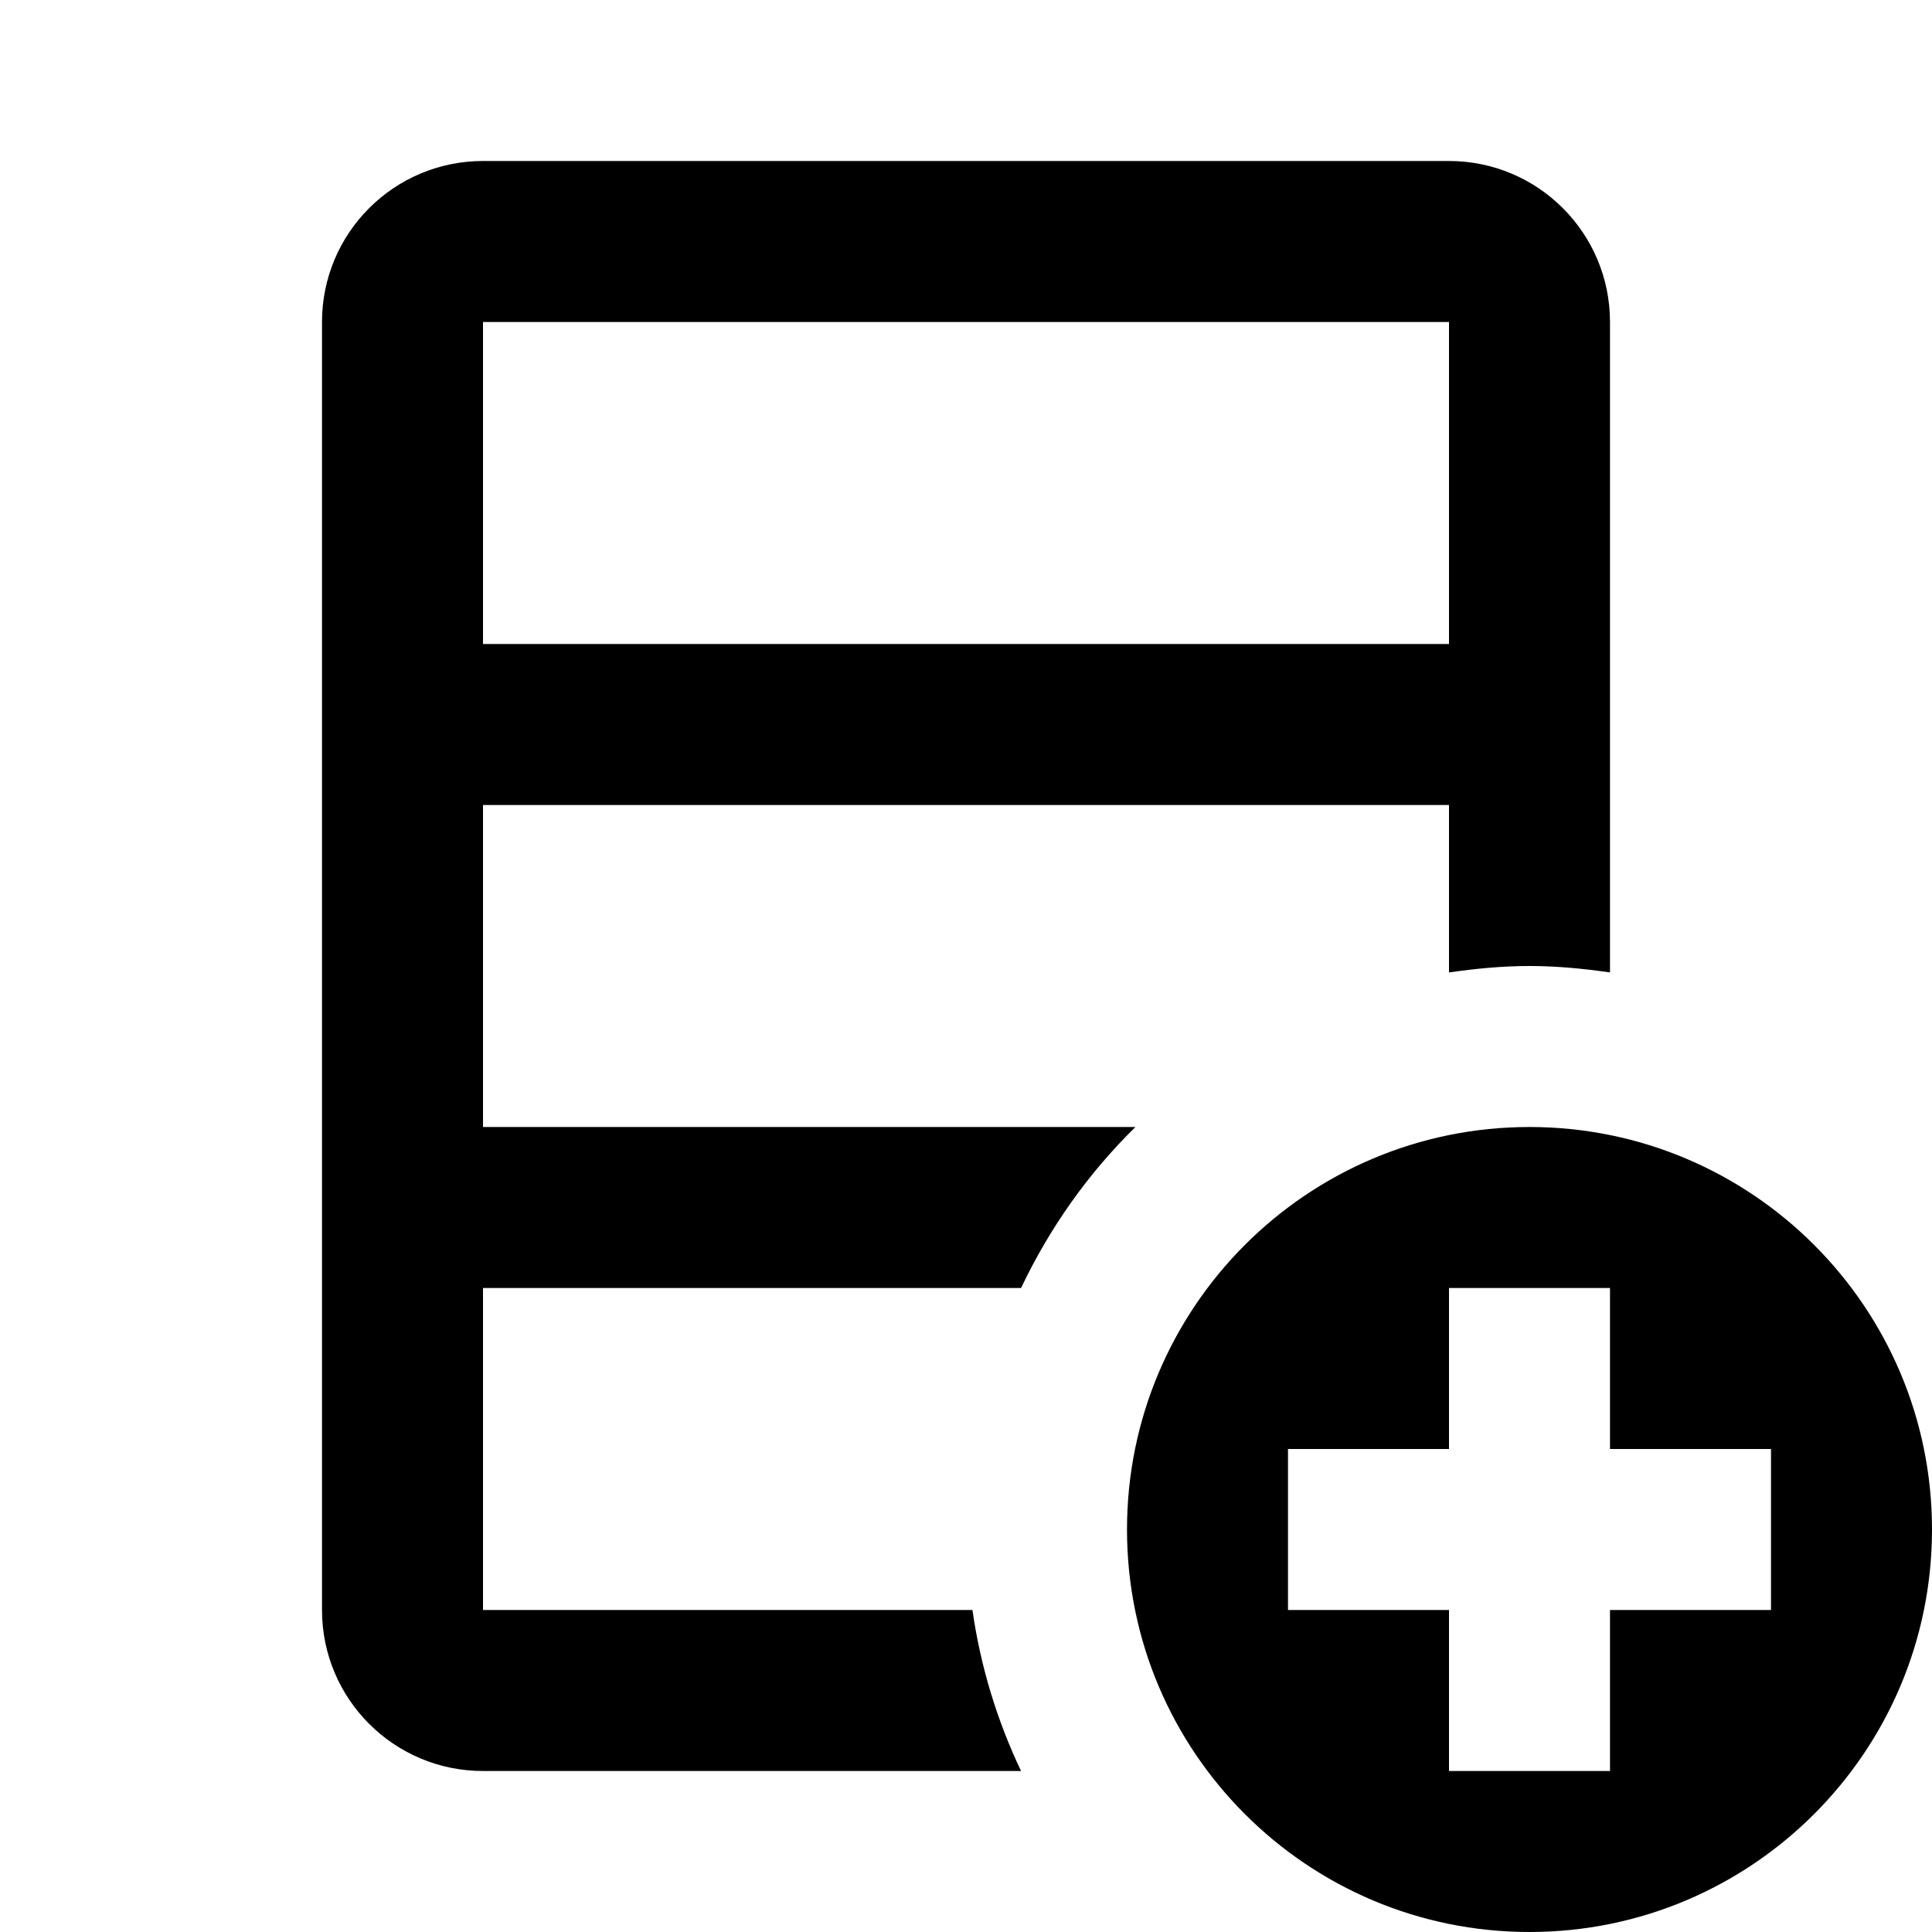 <?xml version="1.0"?><svg fill="#000000" xmlns="http://www.w3.org/2000/svg" viewBox="0 0 24 24" width="500px" height="500px">    <path d="M 6 2 C 4.895 2 4 2.895 4 4 L 4 20 C 4 21.105 4.895 22 6 22 L 12.684 22 C 12.388 21.378 12.181 20.707 12.08 20 L 6 20 L 6 16 L 12.684 16 C 13.04 15.251 13.519 14.574 14.105 14 L 6 14 L 6 10 L 18 10 L 18 12.08 C 18.327 12.033 18.66 12 19 12 C 19.34 12 19.673 12.033 20 12.08 L 20 4 C 20 2.895 19.105 2 18 2 L 6 2 z M 6 4 L 18 4 L 18 8 L 6 8 L 6 4 z M 19 14 C 16.239 14 14 16.239 14 19 C 14 21.761 16.239 24 19 24 C 21.761 24 24 21.761 24 19 C 24 16.239 21.761 14 19 14 z M 18 16 L 20 16 L 20 18 L 22 18 L 22 20 L 20 20 L 20 22 L 18 22 L 18 20 L 16 20 L 16 18 L 18 18 L 18 16 z"/></svg>
